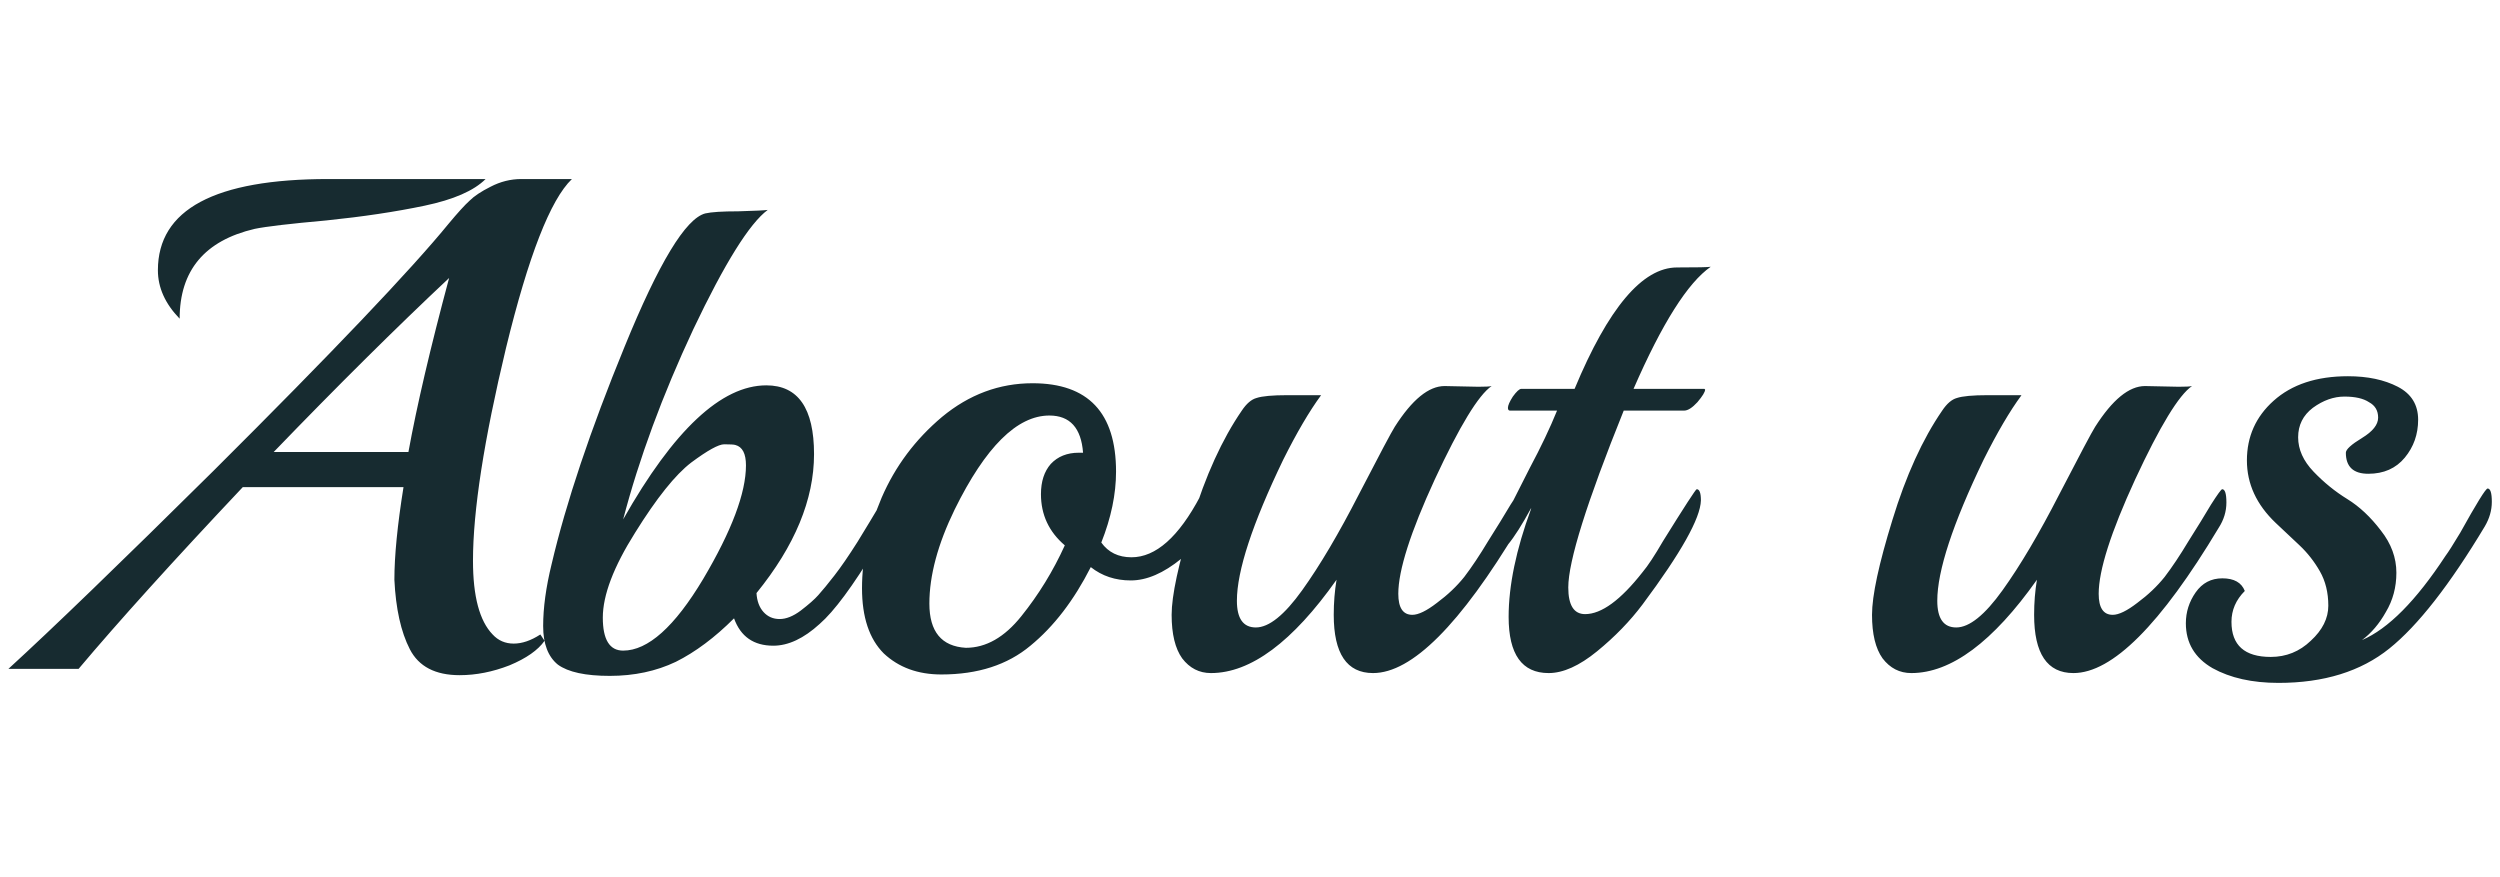 <svg width="228" height="80" viewBox="0 0 228 80" fill="none" xmlns="http://www.w3.org/2000/svg">
<path d="M29.952 16.328H44.288C43.221 17.395 41.365 18.205 38.72 18.76C36.075 19.315 33.088 19.763 29.76 20.104C26.432 20.403 24.256 20.659 23.232 20.872C18.667 21.939 16.384 24.669 16.384 29.064C15.061 27.699 14.4 26.227 14.4 24.648C14.4 19.101 19.584 16.328 29.952 16.328ZM47.552 16.328H52.16C50.197 18.205 48.192 23.347 46.144 31.752C44.139 40.115 43.136 46.579 43.136 51.144C43.136 54.387 43.733 56.627 44.928 57.864C45.44 58.419 46.08 58.696 46.848 58.696C47.616 58.696 48.427 58.419 49.28 57.864L49.664 58.44C49.067 59.293 48 60.04 46.464 60.68C44.928 61.277 43.413 61.576 41.92 61.576C39.701 61.576 38.187 60.787 37.376 59.208C36.565 57.629 36.096 55.517 35.968 52.872C35.968 50.696 36.245 47.88 36.8 44.424H22.144C15.787 51.165 10.795 56.691 7.168 61H0.768C4.779 57.331 11.008 51.315 19.456 42.952C30.336 32.115 37.483 24.605 40.896 20.424C41.749 19.4 42.389 18.696 42.816 18.312C43.243 17.885 43.883 17.459 44.736 17.032C45.632 16.563 46.571 16.328 47.552 16.328ZM40.96 25.352C36.096 29.917 30.763 35.208 24.96 41.224H37.248C38.016 37 39.253 31.709 40.96 25.352ZM81.28 44.616C81.536 44.616 81.664 45.021 81.664 45.832C81.664 46.6 81.536 47.197 81.28 47.624L79.872 49.992C77.781 53.448 76.075 55.752 74.752 56.904C73.301 58.227 71.893 58.888 70.528 58.888C68.736 58.888 67.541 58.056 66.944 56.392C65.195 58.141 63.424 59.464 61.632 60.36C59.84 61.213 57.835 61.64 55.616 61.64C53.397 61.64 51.819 61.299 50.88 60.616C49.984 59.891 49.536 58.717 49.536 57.096C49.536 55.432 49.792 53.555 50.304 51.464C51.627 45.832 53.845 39.219 56.96 31.624C60.075 23.987 62.528 19.933 64.32 19.464C64.875 19.336 65.877 19.272 67.328 19.272C68.821 19.229 69.717 19.187 70.016 19.144C68.352 20.381 66.091 24.008 63.232 30.024C60.416 36.04 58.283 41.821 56.832 47.368C61.44 39.219 65.792 35.144 69.888 35.144C72.789 35.144 74.24 37.235 74.24 41.416C74.24 45.555 72.491 49.779 68.992 54.088C69.035 54.813 69.248 55.389 69.632 55.816C70.016 56.243 70.507 56.456 71.104 56.456C71.701 56.456 72.341 56.2 73.024 55.688C73.749 55.133 74.283 54.664 74.624 54.28C75.008 53.853 75.499 53.256 76.096 52.488C76.693 51.72 77.397 50.696 78.208 49.416C79.019 48.093 79.701 46.963 80.256 46.024C80.853 45.085 81.195 44.616 81.28 44.616ZM67.072 40.584C66.944 40.541 66.603 40.52 66.048 40.52C65.536 40.52 64.533 41.075 63.04 42.184C61.589 43.293 59.883 45.427 57.92 48.584C55.957 51.699 54.976 54.28 54.976 56.328C54.976 58.333 55.595 59.336 56.832 59.336C59.093 59.336 61.525 57.16 64.128 52.808C66.731 48.413 68.032 44.957 68.032 42.44C68.032 41.373 67.712 40.755 67.072 40.584ZM109.463 45.256C109.591 45 109.719 44.872 109.847 44.872C110.103 44.872 110.231 45.192 110.231 45.832C110.231 47.88 109.399 49.587 107.735 50.952C106.114 52.275 104.578 52.936 103.127 52.936C101.719 52.936 100.503 52.531 99.479 51.72C97.943 54.749 96.108 57.139 93.975 58.888C91.884 60.637 89.175 61.512 85.847 61.512C83.714 61.512 81.964 60.872 80.599 59.592C79.276 58.269 78.615 56.285 78.615 53.64C78.615 50.952 79.212 48.2 80.407 45.384C81.644 42.525 83.479 40.072 85.911 38.024C88.386 35.976 91.138 34.952 94.167 34.952C99.244 34.952 101.783 37.64 101.783 43.016C101.783 45.064 101.335 47.219 100.439 49.48C101.079 50.376 101.996 50.824 103.191 50.824C105.41 50.824 107.5 48.968 109.463 45.256ZM98.775 41.288C98.604 39.027 97.58 37.896 95.703 37.896C92.759 37.896 89.879 40.755 87.063 46.472C85.527 49.629 84.759 52.488 84.759 55.048C84.759 57.608 85.868 58.952 88.087 59.08C89.922 59.08 91.607 58.12 93.143 56.2C94.722 54.237 96.044 52.083 97.111 49.736C95.66 48.499 94.935 46.941 94.935 45.064C94.935 43.912 95.234 42.995 95.831 42.312C96.471 41.629 97.324 41.288 98.391 41.288H98.775ZM131.749 35.208L134.821 35.272C135.461 35.272 135.866 35.251 136.037 35.208C134.842 36.019 133.114 38.856 130.853 43.72C128.634 48.541 127.525 52.019 127.525 54.152C127.525 55.432 127.952 56.072 128.805 56.072C129.36 56.072 130.106 55.709 131.045 54.984C132.026 54.259 132.858 53.469 133.541 52.616C134.224 51.72 134.949 50.632 135.717 49.352C136.528 48.072 137.21 46.963 137.765 46.024C138.362 45.085 138.704 44.616 138.789 44.616C139.045 44.616 139.173 45.021 139.173 45.832C139.173 46.643 138.938 47.411 138.469 48.136C133.178 56.968 128.762 61.384 125.221 61.384C122.832 61.384 121.637 59.613 121.637 56.072C121.637 54.963 121.722 53.896 121.893 52.872C117.882 58.547 114.064 61.384 110.437 61.384C109.37 61.384 108.496 60.936 107.813 60.04C107.173 59.144 106.853 57.821 106.853 56.072C106.853 54.323 107.472 51.443 108.709 47.432C109.946 43.379 111.461 40.051 113.253 37.448C113.68 36.808 114.128 36.424 114.597 36.296C115.109 36.125 116.048 36.04 117.413 36.04H120.485C119.418 37.491 118.266 39.453 117.029 41.928C114.213 47.773 112.805 52.061 112.805 54.792C112.805 56.413 113.381 57.224 114.533 57.224C115.728 57.224 117.136 56.093 118.757 53.832C120.378 51.571 122.106 48.648 123.941 45.064C125.818 41.437 126.906 39.389 127.205 38.92C128.784 36.445 130.298 35.208 131.749 35.208ZM156.019 24.328C153.928 25.779 151.582 29.491 148.979 35.464H155.443L155.507 35.528C155.507 35.741 155.272 36.125 154.803 36.68C154.334 37.192 153.928 37.448 153.587 37.448H148.083C144.712 45.811 143.027 51.187 143.027 53.576C143.027 55.197 143.539 56.008 144.563 56.008C146.056 56.008 147.806 54.728 149.811 52.168C150.28 51.613 150.899 50.675 151.667 49.352C153.63 46.195 154.654 44.616 154.739 44.616C154.995 44.616 155.123 44.957 155.123 45.64C155.08 47.261 153.31 50.419 149.811 55.112C148.659 56.648 147.272 58.077 145.651 59.4C144.03 60.723 142.558 61.384 141.235 61.384C138.803 61.384 137.587 59.677 137.587 56.264C137.587 53.405 138.27 50.12 139.635 46.408V46.344C138.824 47.837 138.12 48.947 137.523 49.672C136.968 50.397 136.648 50.76 136.563 50.76C136.392 50.76 136.307 50.504 136.307 49.992C136.307 49.437 136.584 48.563 137.139 47.368C137.736 46.173 138.526 44.616 139.507 42.696C140.531 40.776 141.363 39.027 142.003 37.448H137.715C137.587 37.448 137.523 37.363 137.523 37.192C137.523 36.979 137.672 36.637 137.971 36.168C138.312 35.699 138.568 35.464 138.739 35.464H143.603C146.675 28.083 149.79 24.392 152.947 24.392C154.782 24.392 155.806 24.371 156.019 24.328ZM195.624 35.208L198.696 35.272C199.336 35.272 199.741 35.251 199.912 35.208C198.717 36.019 196.989 38.856 194.728 43.72C192.509 48.541 191.4 52.019 191.4 54.152C191.4 55.432 191.827 56.072 192.68 56.072C193.235 56.072 193.981 55.709 194.92 54.984C195.901 54.259 196.733 53.469 197.416 52.616C198.099 51.72 198.824 50.632 199.592 49.352C200.403 48.072 201.085 46.963 201.64 46.024C202.237 45.085 202.579 44.616 202.664 44.616C202.92 44.616 203.048 45.021 203.048 45.832C203.048 46.643 202.813 47.411 202.344 48.136C197.053 56.968 192.637 61.384 189.096 61.384C186.707 61.384 185.512 59.613 185.512 56.072C185.512 54.963 185.597 53.896 185.768 52.872C181.757 58.547 177.939 61.384 174.312 61.384C173.245 61.384 172.371 60.936 171.688 60.04C171.048 59.144 170.728 57.821 170.728 56.072C170.728 54.323 171.347 51.443 172.584 47.432C173.821 43.379 175.336 40.051 177.128 37.448C177.555 36.808 178.003 36.424 178.472 36.296C178.984 36.125 179.923 36.04 181.288 36.04H184.36C183.293 37.491 182.141 39.453 180.904 41.928C178.088 47.773 176.68 52.061 176.68 54.792C176.68 56.413 177.256 57.224 178.408 57.224C179.603 57.224 181.011 56.093 182.632 53.832C184.253 51.571 185.981 48.648 187.816 45.064C189.693 41.437 190.781 39.389 191.08 38.92C192.659 36.445 194.173 35.208 195.624 35.208ZM226.614 48.008C223.414 53.341 220.513 57.053 217.91 59.144C215.307 61.235 211.937 62.28 207.798 62.28C205.409 62.28 203.403 61.832 201.782 60.936C200.161 59.997 199.35 58.632 199.35 56.84C199.35 55.816 199.649 54.877 200.246 54.024C200.843 53.171 201.654 52.744 202.678 52.744C203.745 52.744 204.427 53.128 204.726 53.896C203.915 54.707 203.51 55.645 203.51 56.712C203.51 58.845 204.705 59.912 207.094 59.912C208.502 59.912 209.718 59.421 210.742 58.44C211.809 57.459 212.342 56.392 212.342 55.24C212.342 54.045 212.086 53 211.574 52.104C211.062 51.208 210.443 50.419 209.718 49.736C208.993 49.053 208.267 48.371 207.542 47.688C205.793 46.024 204.918 44.125 204.918 41.992C204.918 39.816 205.729 38.003 207.35 36.552C209.014 35.059 211.275 34.312 214.134 34.312C215.926 34.312 217.441 34.632 218.678 35.272C219.915 35.912 220.534 36.915 220.534 38.28C220.534 39.603 220.129 40.755 219.318 41.736C218.507 42.717 217.398 43.208 215.99 43.208C214.625 43.208 213.942 42.568 213.942 41.288C213.942 40.989 214.433 40.541 215.414 39.944C216.395 39.347 216.886 38.728 216.886 38.088C216.886 37.448 216.609 36.979 216.054 36.68C215.542 36.339 214.795 36.168 213.814 36.168C212.833 36.168 211.873 36.509 210.934 37.192C210.038 37.875 209.59 38.771 209.59 39.88C209.59 40.989 210.059 42.035 210.998 43.016C211.937 43.997 212.961 44.829 214.07 45.512C215.179 46.195 216.203 47.155 217.142 48.392C218.081 49.587 218.55 50.867 218.55 52.232C218.55 53.555 218.23 54.749 217.59 55.816C216.993 56.883 216.267 57.736 215.414 58.376C217.803 57.352 220.342 54.792 223.03 50.696C223.286 50.355 223.734 49.651 224.374 48.584C225.867 45.896 226.699 44.552 226.87 44.552C227.126 44.552 227.254 44.957 227.254 45.768C227.254 46.536 227.041 47.283 226.614 48.008Z" fill="#172B30"/>
</svg>
